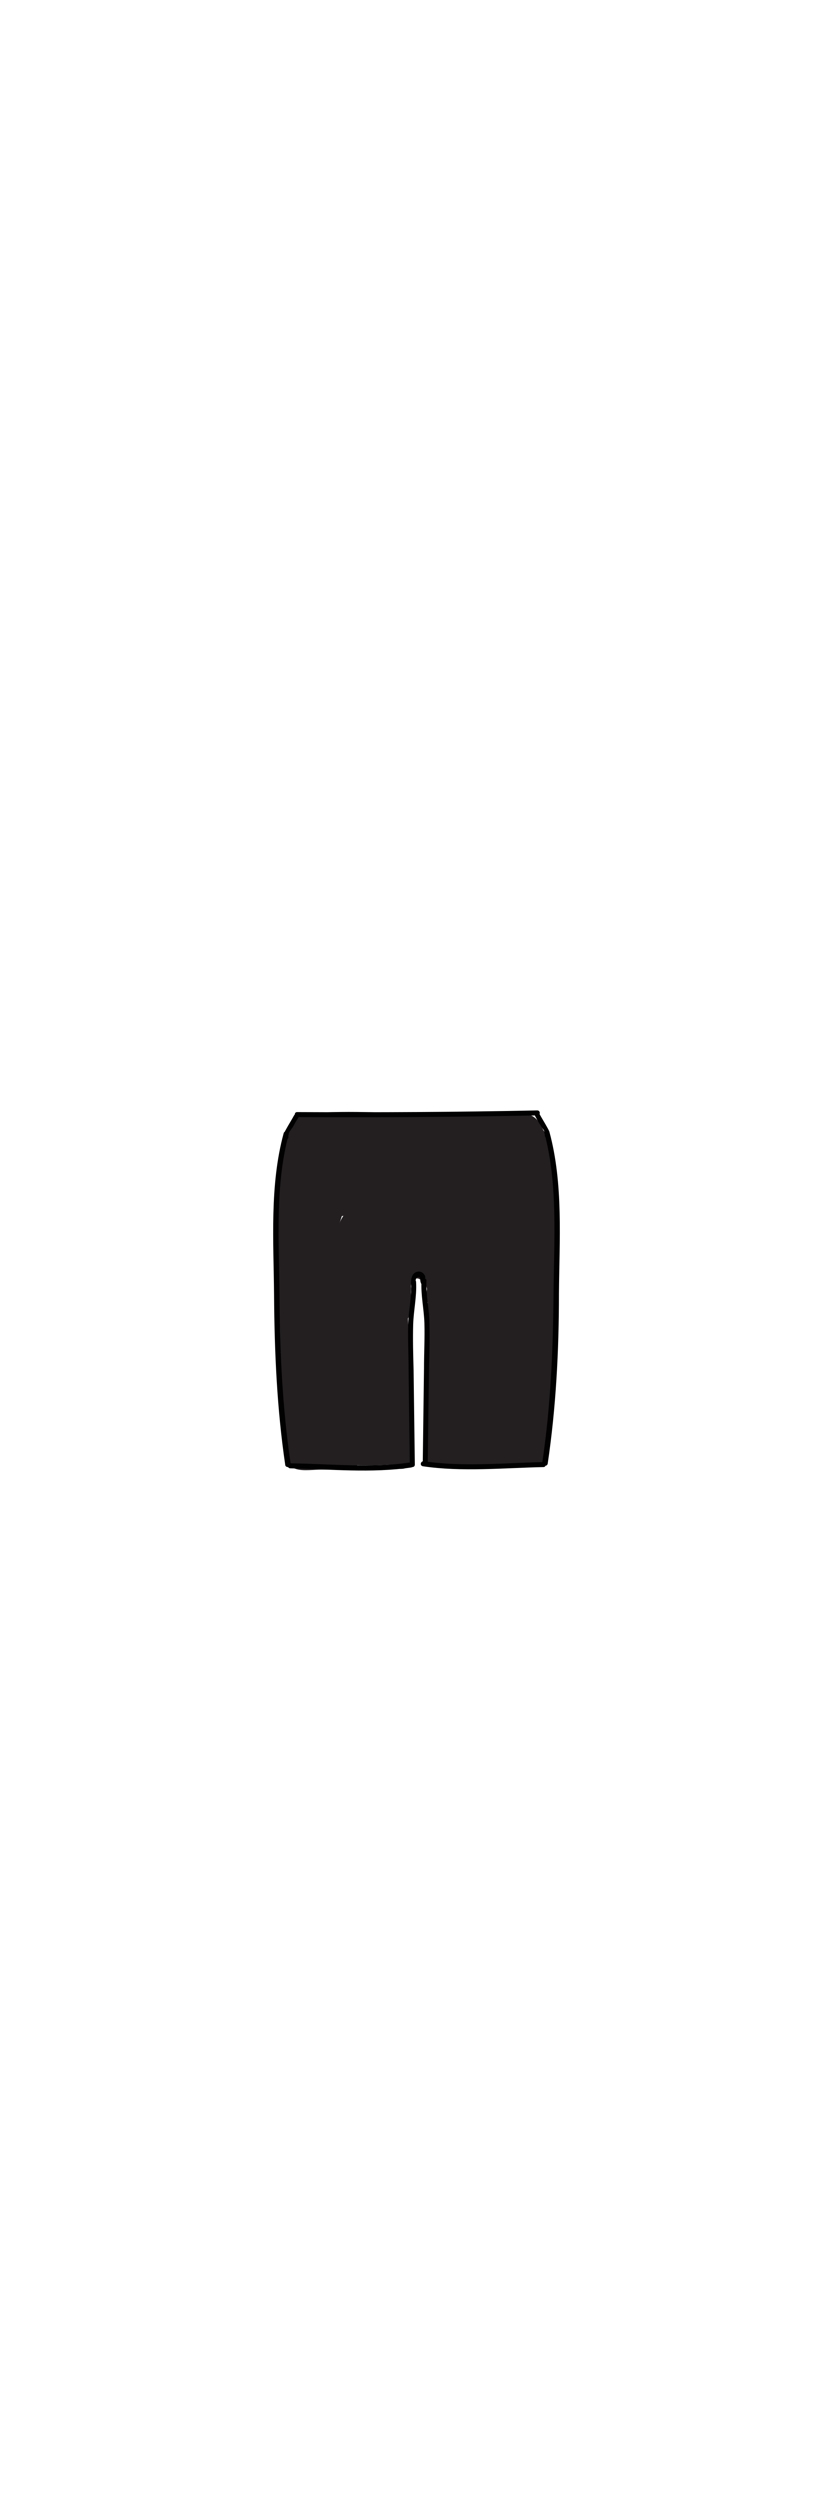 <?xml version="1.0" encoding="utf-8"?>
<!-- Generator: Adobe Illustrator 21.0.2, SVG Export Plug-In . SVG Version: 6.00 Build 0)  -->
<svg version="1.1" id="Layer_1" xmlns="http://www.w3.org/2000/svg" xmlns:xlink="http://www.w3.org/1999/xlink" x="0px" y="0px"
	 viewBox="0 0 200 600" style="enable-background:new 0 0 200 600;" xml:space="preserve">
<style type="text/css">
	.st0{fill:#231F20;}
	.st1{fill:#010101;}
</style>
<g>
	<g>
		<g>
			<g>
				<g>
					<path class="st0" d="M85.5,293.1c-0.5,0.1-0.9,0.2-1.4,0.4c0.9,0.4,1.8,0.7,2.7,1.1c-0.7-0.9-0.5-1,0.6-0.3
						c0,0.9,0,1.9-0.2,2.8c-0.2,1.9-0.5,4.1-1.5,5.8c0.7-0.4,1.4-0.8,2.1-1.2c-0.3,0,0.8-6.6,2.6-7c2.6-0.5-0.3,5.3,0.9,5.2
						c0.8,0.1,1.1-0.5,0.9-1.5c1.4-2.3,1.6-2.8,0.7-1.6c0,1.4-0.1,2.7-0.4,4c1.3-0.1,2.2-0.9,2.7-2.3c-0.8-0.2-1.6-0.4-2.3-0.6
						c0.8,2.2,0.4,4-1.4,5.5c1.3,0.4,2.7,0.7,4,1.1c0.2-1.2,0.4-2.3,0.5-3.5c-0.8,0.2-1.6,0.4-2.3,0.6c-0.2,0.5-0.4,1-0.6,1.4
						c1.6,0.2,3.1,0.4,4.7,0.6c0.1-0.1,0.1-0.2,0.2-0.2c-1.2-0.5-2.4-1-3.5-1.4c0.1,0.3,0.1,0.7,0.2,1c1.1,0,2.3,0,3.4,0
						c-0.1-0.1-0.1-0.1-0.2-0.2c0,1.1,0,2.3,0,3.4c0,0,0.1-0.1,0.1-0.1c-1.4-0.6-2.7-1.1-4.1-1.7c-0.4,5.9-0.9,11.8-1.3,17.6
						c1.6,0,3.2,0,4.8,0c0-3.3,1.6-9.9-1.4-12.3c-1.3-1.1-3.6-0.9-4,1.1c-1.2,5.4-2.5,14.7-6.6,18.8c1.3,0.4,2.7,0.7,4,1.1
						c-2.7-7-1.7-15.7-0.4-23c-1.6-0.2-3.1-0.4-4.7-0.6c0.7,5.9,0.7,11.7,0,17.6c1.6-0.2,3.1-0.4,4.7-0.6c-0.7-3.1-1.1-6.2-1-9.4
						c0.1-1.9,0.2-8.2,2.2-9.4c-1.1-0.3-2.2-0.6-3.3-0.9c2.2,3.7,1.8,9,1.9,13.2c0.1,4-0.1,8-0.2,12c1.6,0,3.2,0,4.8,0
						c-0.7-6-0.6-12,0.2-17.9c-1.5,0.2-2.9,0.4-4.4,0.6c1.7,2.3,1.4,6.5,1.6,9.2c0.2,2.8,0.5,5.6,0.7,8.4c1.6,0,3.2,0,4.8,0
						c-0.6-5-1.1-10-0.3-15c-1.5,0-3.1,0-4.6,0c0.7,3.9,1.1,7.8,1.3,11.7c1.6,0,3.2,0,4.8,0c-0.1-2.3-0.3-4.7-0.4-7
						c-1.6,0.2-3.1,0.4-4.7,0.6c0.6,1.9,1,3.6,1.2,5.6c0.3,3,5.1,3.1,4.8,0c-0.1-1.1-0.2-2.1-0.3-3.2c-0.3-3-5-3.1-4.8,0
						c0.1,1.3,0.2,2.6,0.3,3.9c0.2,3.1,5,3.1,4.8,0c-0.2-5-0.5-10.1-0.7-15.1c-1.6,0.2-3.1,0.4-4.7,0.6c0.4,1,0.5,2.1,0.5,3.2
						c0.1,3.1,4.7,3.1,4.8,0c0-1.1,0.1-2.2,0.1-3.4c-1.6,0.2-3.1,0.4-4.7,0.6c0.1,0.5,0.2,1.1,0.3,1.6c1.5-0.4,3.1-0.9,4.6-1.3
						c-0.6-1.7-1.3-2.8-2.7-3.9c-1.4-1.1-3.5-0.8-4,1.1c-0.4,1.5-0.9,2.9-1.5,4.3c1.5,0.2,2.9,0.4,4.4,0.6
						c-0.9-3.8-1.2-7.4-0.7-11.3c-1.6-0.2-3.1-0.4-4.7-0.6c0.3,4.1,0.1,8-0.7,12.1c1.6,0.2,3.1,0.4,4.7,0.6c0.1-4,0.3-7.9,0.9-11.9
						c-1.6-0.2-3.1-0.4-4.7-0.6c-0.3,4.8-0.9,9.6-1.9,14.3c-0.8,3.7-1.4,9.3-3.8,12.3c1.3,0.2,2.5,0.3,3.8,0.5
						c-3.3-5.8-2.6-14.2-2.7-20.6c-0.1-2.6-4.2-3.4-4.7-0.6c-1,5.5-2.1,11-3.3,16.5c1.2-0.5,2.4-1,3.5-1.4c-1.3-1-1-7.1-1.1-8.7
						c-0.2-2.6-0.2-5.1-0.2-7.7c0-2.6-4.3-3.4-4.7-0.6c-0.8,5.1-1.7,10.2-3,15.2c1.5,0,3.1,0,4.6,0c-1.2-3.9-1.5-7.7-0.8-11.8
						c-1.6-0.2-3.1-0.4-4.7-0.6c-0.3,5.2-1,10.3-2.1,15.4c1.5,0,3.1,0,4.6,0c-0.5-3.5-0.6-6.8-0.4-10.3c-1.6,0-3.2,0-4.8,0
						c0.2,2.7,0.2,5.4-0.1,8.1c1.6-0.2,3.1-0.4,4.7-0.6c-0.5-2.1-0.6-3.8-0.5-5.9c-1.6,0-3.2,0-4.8,0c0,2.4,0,4.9,0.1,7.3
						c0,3.2,4.4,3,4.8,0c0.1-1.1,0.3-2.1,0.4-3.2c-1.6,0.2-3.1,0.4-4.7,0.6c1.2,4.5,2.3,9,3.5,13.5c0.8,3,5.4,1.7,4.6-1.3
						c-1.2-4.5-2.3-9-3.5-13.5c-0.7-2.8-4.4-1.9-4.7,0.6c-0.1,1.1-0.3,2.1-0.4,3.2c1.6,0,3.2,0,4.8,0c0-2.4,0-4.9-0.1-7.3
						c0-3.1-4.7-3.1-4.8,0c-0.1,2.5,0.2,4.8,0.7,7.2c0.6,2.8,4.5,1.9,4.7-0.6c0.3-2.7,0.3-5.3,0.1-8.1c-0.2-3.1-4.6-3.1-4.8,0
						c-0.2,3.9,0,7.7,0.6,11.6c0.4,2.4,4.2,2.2,4.6,0c1.2-5.5,1.9-11.1,2.3-16.7c0.2-2.7-4.3-3.3-4.7-0.6c-0.8,4.9-0.7,9.5,0.8,14.3
						c0.7,2.2,4,2.3,4.6,0c1.3-5,2.2-10.1,3-15.2c-1.6-0.2-3.1-0.4-4.7-0.6c0.1,4.8,0.2,9.7,0.8,14.5c0.3,2.7,0.7,4.4,2.9,6.1
						c1.2,0.9,3.2-0.1,3.5-1.4c1.3-5.5,2.4-11,3.3-16.5c-1.6-0.2-3.1-0.4-4.7-0.6c0.2,7.4-0.4,16.4,3.4,23.1
						c0.7,1.2,2.8,1.7,3.8,0.5c3-3.6,3.8-9,4.8-13.5c1.2-5.5,1.9-11,2.3-16.5c0.2-2.7-4.3-3.3-4.7-0.6c-0.6,4.4-1,8.7-1.1,13.2
						c0,2.6,4.2,3.3,4.7,0.6c0.9-4.5,1.2-8.8,0.8-13.3c-0.2-2.5-4.3-3.5-4.7-0.6c-0.6,4.7-0.5,9.2,0.7,13.8c0.5,1.9,3.5,2.5,4.4,0.6
						c0.8-1.8,1.5-3.6,2-5.5c-1.3,0.4-2.7,0.7-4,1.1c0.5,0.6,1,1.2,1.5,1.8c1.1,2.9,5.2,1.8,4.6-1.3c-0.1-0.5-0.2-1.1-0.3-1.6
						c-0.5-2.7-4.6-2-4.7,0.6c0,1.1-0.1,2.2-0.1,3.4c1.6,0,3.2,0,4.8,0c-0.1-1.6-0.3-3-0.7-4.5c-0.7-2.6-4.8-2.1-4.7,0.6
						c0.2,5,0.5,10.1,0.7,15.1c1.6,0,3.2,0,4.8,0c-0.1-1.3-0.2-2.6-0.3-3.9c-1.6,0-3.2,0-4.8,0c0.1,1.1,0.2,2.1,0.3,3.2
						c1.6,0,3.2,0,4.8,0c-0.2-2.4-0.6-4.6-1.3-6.9c-0.8-2.5-4.9-2.2-4.7,0.6c0.1,2.3,0.3,4.7,0.4,7c0.2,3.1,4.9,3.1,4.8,0
						c-0.2-4.4-0.7-8.7-1.5-13c-0.4-2.3-4.2-2.3-4.6,0c-0.9,5.5-0.5,10.8,0.1,16.3c0.3,3,5,3.1,4.8,0c-0.3-4.1-0.6-8.1-1-12.2
						c-0.2-2.8-0.2-5.5-1.9-7.8c-1-1.5-4.1-1.7-4.4,0.6c-0.9,6.4-1.1,12.8-0.4,19.2c0.3,3,4.7,3.2,4.8,0c0.2-8.5,2.1-19.9-2.4-27.6
						c-0.7-1.1-2.2-1.5-3.3-0.9c-3.2,1.8-3.7,6.5-4.2,9.8c-0.7,4.9-0.3,9.6,0.8,14.4c0.7,2.8,4.4,1.9,4.7-0.6
						c0.7-5.9,0.7-11.7,0-17.6c-0.3-2.4-4.2-3.6-4.7-0.6c-1.4,8.1-2.7,17.6,0.4,25.5c0.6,1.6,2.6,2.4,4,1.1
						c4.8-4.8,6.4-14.5,7.8-20.9c-1.3,0.4-2.7,0.7-4,1.1c0.8,0.6,0,7.7-0.1,8.9c0,3.1,4.6,3,4.8,0c0.4-5.9,0.9-11.8,1.3-17.6
						c0.2-2.1-2.7-3.2-4.1-1.7c0,0-0.1,0.1-0.1,0.1c-1,1-0.8,2.4,0,3.4c0.1,0.1,0.1,0.1,0.2,0.2c0.8,1,2.6,0.8,3.4,0
						c1.6-1.6,1.3-3.6,1-5.7c-0.2-1.5-2.3-2.2-3.5-1.4c-1.8,1.1-2.4,2.3-2.5,4.4c-0.2,2.9,3.8,2.9,4.7,0.6c1.1-2.6,0.6-7.8-3.4-7.4
						c-3.9,0.4-4,6.1-3.5,8.9c0.4,1.8,2.8,2.3,4,1.1c2.7-2.7,4.8-7.8,2.3-11.3c-2.3-3.4-6.1-1-7.5,1.9c-1.2,2.6-1.7,7.8,1.6,9.3
						c4.1,1.9,5.8-3.5,6.2-6.4c0.4-2.9,0.8-8.8-3.2-9.5c-4-0.7-6.4,5-7.1,8c-0.6,2.9-0.3,7,3.4,7.3c4.5,0.4,5.7-6.5,5.6-9.8
						c-0.1-3.3-1.8-7.4-5.6-6.8c-3.9,0.5-6.8,5.4-7.4,8.9c-0.5,2.7-0.1,7.3,3.2,8.2c4.6,1.4,5.4-6.2,5.7-9c0.3-3.2,0.4-7.8-3.2-9.3
						c-4-1.6-7.3,3-8,6.4c-2.3,10.2,12.7,8.1,10-0.8c-1.1-3.5-5.8-5-8.2-1.9c-2.3,2.9-0.1,7.1,3.6,6.6c3.5-0.5,4.4-5.1,1.4-6.9
						c-4-2.4-6.3,2.4-4.9,5.5c0.4,1,1.8,1.4,2.7,1.1c0.5-0.1,0.9-0.2,1.4-0.4C89.8,296.9,88.5,292.3,85.5,293.1L85.5,293.1z"/>
				</g>
			</g>
			<g>
				<g>
					<path class="st0" d="M75.7,334.2c-0.4-1.8-0.8-3.6-1.3-5.4c-0.5-2.3-4.1-2.3-4.6,0c-0.3,1.3-0.6,2.7-0.9,4c1.5,0,3.1,0,4.6,0
						c-0.5-1.7-0.8-3.2-0.9-5c-0.1-2.5-4.3-3.5-4.7-0.6c-0.1,0.8-0.3,1.7-0.4,2.5c1.5,0,3.1,0,4.6,0c-0.3-1.2-0.5-2.4-0.3-3.7
						c-1.6,0-3.2,0-4.8,0c0,0.4,0,0.8,0,1.2c1.6,0,3.2,0,4.8,0c0-0.5-0.1-0.9-0.1-1.4c-0.4,0.7-0.8,1.4-1.2,2.1
						c0.9-0.5,1.3-1,1.9-1.9c-1.4,0-2.8,0-4.1,0c1,2.4,2,4.7,3,7.1c1,2.4,4.3,0.9,4.5-1.2c0.2-2.4,0.6-4.7,1.2-7c-1.5,0-3.1,0-4.6,0
						c1.1,4.3,1.5,8.6,1.8,13c1.6,0,3.2,0,4.8,0c-0.4-4-0.5-7.9-0.3-11.9c-1.6,0.2-3.1,0.4-4.7,0.6c0.5,3.5,0.9,7,1.4,10.5
						c1.5-0.4,3.1-0.9,4.6-1.3c-1.1-3.8-1.4-7.5-0.8-11.5c-1.3,0.4-2.7,0.7-4,1.1c1.8,2.2,1.9,8.4,2.2,11.2c1.5-0.4,3.1-0.9,4.6-1.3
						c-0.5-2.7-0.6-5.1-0.2-7.8c-1.5,0-3.1,0-4.6,0c1.2,3.2,2.1,6.5,2.7,9.8c0.5,2.6,5,2.1,4.7-0.6c-0.2-2.3-1.4-6.8-0.2-8.8
						c-1.5-0.2-2.9-0.4-4.4-0.6c1.1,3.4,2.1,6.9,2.9,10.4c0.6,2.6,5,2.1,4.7-0.6c-0.4-3.2-0.7-6.2,0-9.4c-1.5,0-3.1,0-4.6,0
						c1.1,3.8,1.8,7.7,2.2,11.6c0.3,3,5,3.1,4.8,0c-0.2-3.1-0.3-6,0.5-9c-1.5,0-3.1,0-4.6,0c1.3,3.7,2.3,7.4,2.9,11.2
						c0.4,2.7,4.8,2,4.7-0.6c-0.1-3.4-0.2-6.5,0.5-9.8c-1.5,0-3.1,0-4.6,0c0.8,2.4,1.1,4.7,1.1,7.3c-0.1,3.1,4.7,3.1,4.8,0
						c0.1-3-0.3-5.7-1.3-8.6c-0.7-2.1-4.1-2.4-4.6,0c-0.8,3.7-0.9,7.3-0.7,11.1c1.6-0.2,3.1-0.4,4.7-0.6c-0.6-3.9-1.6-7.5-2.9-11.2
						c-0.8-2.1-4-2.4-4.6,0c-0.9,3.4-0.9,6.7-0.7,10.3c1.6,0,3.2,0,4.8,0c-0.4-4.4-1.2-8.7-2.4-12.9c-0.6-2.2-4.1-2.4-4.6,0
						c-0.8,3.6-0.6,7-0.2,10.7c1.6-0.2,3.1-0.4,4.7-0.6c-0.8-3.5-1.7-7-2.9-10.4c-0.6-1.9-3.3-2.4-4.4-0.6
						c-1.9,3.2-0.9,7.7-0.5,11.2c1.6-0.2,3.1-0.4,4.7-0.6c-0.7-3.4-1.6-6.6-2.7-9.8c-0.7-2-4.3-2.6-4.6,0c-0.5,3.5-0.5,6.9,0.2,10.4
						c0.6,3.1,5,1.7,4.6-1.3c-0.6-4.3-0.6-9.8-3.5-13.3c-1.1-1.3-3.8-0.7-4,1.1c-0.7,4.8-0.5,9.3,0.8,14c0.9,3.1,5,1.7,4.6-1.3
						c-0.5-3.5-0.9-7-1.4-10.5c-0.4-2.8-4.6-1.9-4.7,0.6c-0.2,4-0.1,7.9,0.3,11.9c0.3,3,5,3.1,4.8,0c-0.3-4.8-0.7-9.6-1.9-14.3
						c-0.6-2.3-4-2.3-4.6,0c-0.7,2.7-1.1,5.5-1.4,8.3c1.5-0.4,3-0.8,4.5-1.2c-1-2.4-2-4.7-3-7.1c-0.7-1.7-3.3-1.4-4.1,0
						c0,0.1-0.1,0.1-0.1,0.2c-0.7,0.4-1.3,1.2-1.2,2.1c0,0.5,0.1,0.9,0.1,1.4c0.3,3,4.8,3.1,4.8,0c0-0.4,0-0.8,0-1.2
						c0-3.1-4.7-3.1-4.8,0c0,1.7,0.1,3.3,0.5,5c0.5,2.2,4.3,2.4,4.6,0c0.1-0.8,0.3-1.7,0.4-2.5c-1.6-0.2-3.1-0.4-4.7-0.6
						c0.1,2.2,0.5,4.2,1.1,6.3c0.7,2.2,4.1,2.4,4.6,0c0.3-1.3,0.6-2.7,0.9-4c-1.5,0-3.1,0-4.6,0c0.4,1.8,0.8,3.6,1.3,5.4
						C71.7,338.5,76.4,337.2,75.7,334.2L75.7,334.2z"/>
				</g>
			</g>
			<g>
				<g>
					<path class="st0" d="M87,344.1c-0.3,0.1-0.6,0.1-0.8,0.2c0.8,0.2,1.6,0.4,2.3,0.6c-0.2-0.2-0.4-0.4-0.7-0.6
						c-0.8,1.3-1.6,2.7-2.3,4c1.3-1.6,1.3-2.2,0.1-1.8c-0.6,0.1-1.3,0.3-1.9,0.4c-2.8,0.6-2,4.6,0.6,4.7c4.1,0.2,8.2,0.1,12.3-0.3
						c1.2-0.1,2.6-1,2.4-2.4c-0.8-7.3-0.7-14.8-1-22.2c-1.6,0.2-3.1,0.4-4.7,0.6c0.4,2.5,0.4,4.9,0.3,7.5c-0.2,3.1,4.6,3.1,4.8,0
						c0.2-3,0-5.8-0.4-8.7c-0.4-2.7-4.8-2-4.7,0.6c0.3,7.4,0.2,14.9,1,22.2c0.8-0.8,1.6-1.6,2.4-2.4c-4.1,0.4-8.2,0.5-12.3,0.3
						c0.2,1.6,0.4,3.1,0.6,4.7c2.2-0.5,5-0.7,5.4-3.5c0.3-2.3-1.6-3.7-3.6-4.4c-2.2-0.7-4.2,2.4-2.3,4c1.3,1.2,2.1,1.4,3.8,1
						C91.2,348,90,343.3,87,344.1L87,344.1z"/>
				</g>
			</g>
			<g>
				<g>
					<path class="st0" d="M90.5,343.2c-0.8,0.3-1,0.5-0.4,0.5c0.8,0.2,1.6,0.4,2.3,0.6c0.1-0.2,0.2-0.4,0.3-0.6
						c-0.7-0.4-1.4-0.8-2.1-1.2c-4.2,1.5-7.3,0.3-9.4-3.7c-0.7,0.4-1.4,0.8-2.1,1.2c-0.1-0.1-0.2-0.1-0.3-0.2
						c-0.4,0.7-0.8,1.4-1.2,2.1c-0.8-0.8-1.6-1.6-2.4-2.4c-1.5,0.2-2.9,0.4-4.4,0.6c0-0.1,0-0.1,0-0.2c1.3-0.4,2.7-0.7,4-1.1
						c-0.4-0.6-0.9-1.1-1.3-1.7c-1.1-1.8-3.8-1.4-4.4,0.6c-0.2,0.5-0.3,1.1-0.5,1.6c1.5-0.2,2.9-0.4,4.4-0.6c-1.5-2.7-2-5.3-1.4-8.4
						c0.5-3-4.1-4.3-4.6-1.3c-0.8,4.4-0.2,8.2,1.9,12.1c1,1.9,3.8,1.3,4.4-0.6c0.2-0.5,0.3-1.1,0.5-1.6c-1.5,0.2-2.9,0.4-4.4,0.6
						c0.7,1.2,1.1,1.7,2,2.7c1.3,1.3,3.5,0.6,4-1.1c0.4-1.5,0.3-2.2-0.5-3.5c-1.2-1.9-3.7-1.3-4.4,0.6c-1.6,4,1.6,9.3,6.3,7.1
						c2.9-1.4,3.5-5.9,0.5-7.6c-3.4-1.9-6,2.1-5,5.2c1.2,3.8,6.3,5,8.9,1.9c2.5-2.9,0.8-7.6-3.1-7.9c-3.8-0.3-5.6,3.9-3.1,6.7
						c6.9,7.5,13.2-8.5,4-8.4c-0.8,0-1.8,0.4-2.1,1.2c-1.9,4.6,1.5,12.4,7.4,10.5c4.3-1.4,4.7-8.2,0.2-9.7c-2.1-0.7-4.1,0.2-5.1,2.2
						c-1.3,2.7,0.4,5.5,2.6,7.1c3.4,2.5,12.6,2.5,11.1-3.9c-1.2-5-8.3-3.4-7.4,1.6c0.7,4.4,7.5,7.4,9.8,2.5c1.9-4-2.5-11-6.7-6.7
						c-2.8,2.8-1.3,10.7,3.6,7.9c4.8-2.8,0.6-13.6-5.1-10.6c-2.3,1.2-3.1,4.5-2.3,6.9c0.9,3.1,3.7,4,6.6,3.6
						C94.8,347.4,93.5,342.7,90.5,343.2L90.5,343.2z"/>
				</g>
			</g>
			<g>
				<g>
					<path class="st0" d="M73.1,343.5c-0.1,0-0.1,0-0.2,0c0.2,1.6,0.4,3.1,0.6,4.7c0.1,0,0.2,0,0.3-0.1c-0.6-0.1-1.2-0.2-1.8-0.2
						c0.1,0.1,0.2,0.1,0.3,0.2c-0.4-0.5-0.7-1-1.1-1.4c0,0.1,0.1,0.2,0.1,0.3c0.8-1,1.5-2,2.3-3c-0.4,0-0.9,0-1.3,0.1
						c-1.1,0.1-2,0.7-2.3,1.8c-0.7,2.3-2.2,5.7,1.2,6.7c1.8,0.5,4.2,0.1,6,0.1c2.2,0,4.3,0,6.5,0.1c2.8,0,3.2-3.9,0.6-4.7
						c-2.8-0.9-5.6-1.6-8.4-2.1c0,1.5,0,3.1,0,4.6c2.6-0.8,5.1-1.1,7.8-1.1c-0.2-1.6-0.4-3.1-0.6-4.7c-2,0.4-4,0.3-6-0.1
						c-0.4,1.5-0.9,3.1-1.3,4.6c0.6,0,1.1,0.3,1.6,0.7c0-1.4,0-2.8,0-4.1c-1.1,0.7-3.7,0.7-4.5-0.4c-0.4-0.5-0.1-2.5-0.1-3.1
						c0-1-0.1-2.1-0.1-3.1c-0.1-3.1-4.9-3.1-4.8,0c0.1,3.3-0.7,8.4,2.5,10.5c2.6,1.7,6.9,2,9.5,0.3c1.6-1,1.5-3.1,0-4.1
						c-0.9-0.6-1.7-1-2.7-1.2c-3-0.6-4.3,4-1.3,4.6c2.9,0.6,5.7,0.7,8.6,0.1c2.7-0.5,2-4.7-0.6-4.7c-3.1,0-6.1,0.4-9.1,1.2
						c-2.1,0.6-2.4,4.2,0,4.6c2.9,0.5,5.7,1.2,8.4,2.1c0.2-1.6,0.4-3.1,0.6-4.7c-2,0-4,0-5.9-0.1c-1.8,0-3.8,0.3-5.6,0
						c0.5,0.4,1,0.7,1.4,1.1c-0.1-0.1-0.1-0.2-0.2-0.4c0.1,0.6,0.2,1.2,0.2,1.8c0.2-1.1,0.6-2.2,1-3.3c-0.8,0.6-1.5,1.2-2.3,1.8
						c0.4,0,0.9,0,1.3-0.1c1.5-0.1,2.9-1.5,2.3-3c-0.6-1.7-1.9-2.5-3.7-2.1c-2.7,0.5-2.1,4.8,0.6,4.7c1,0,1.7-0.2,2.6-0.6
						C78.3,346.4,75.9,342.3,73.1,343.5L73.1,343.5z"/>
				</g>
			</g>
			<g>
				<g>
					<path class="st0" d="M78.3,307.2c-0.3,1.8-0.8,3.4-1.7,5c1.5,0.2,2.9,0.4,4.4,0.6c-1-5.1-0.5-9.9,1.3-14.7
						c-1.5,0.2-2.9,0.4-4.4,0.6c2,3.4,0,10.6-0.7,14c1.6,0.2,3.1,0.4,4.7,0.6c-0.5-5.1,0.4-9.7,2.9-14.2c-1.5-0.4-3-0.8-4.5-1.2
						c0.5,4.6,0.2,8.8-1,13.2c1.6,0.2,3.1,0.4,4.7,0.6c0.3-3.9,1.4-7.3,3.2-10.7c-1.5-0.4-3-0.8-4.5-1.2c0.1,3.7-0.2,7.1-1.1,10.7
						c1.5-0.2,2.9-0.4,4.4-0.6c-1.5-3.3-2.7-6.6-3.8-10c-0.5-1.6-2.8-2.5-4-1.1c-3.9,4.4-4.2,10.9-6.6,16.1c1.3-0.2,2.5-0.3,3.8-0.5
						c-1.6-1.6-0.8-8.4-0.8-10.5c-1.6,0-3.2,0-4.8,0c0,3.5-0.4,6.8-1.3,10.2c1.5,0,3.1,0,4.6,0c-0.9-2.4-1.2-4.5-0.9-7
						c-1.6,0-3.2,0-4.8,0c-0.1,3-0.1,6.1-0.2,9.1c1.6-0.2,3.1-0.4,4.7-0.6c-0.3-1.5-0.4-3-0.1-4.6c-1.6,0-3.2,0-4.8,0
						c0.1,1.3-0.1,2.6-0.7,3.8c1.6,0.2,3.1,0.4,4.7,0.6c0.1-12.8-0.4-25.9,2.3-38.5c0.6-3.1-3.5-4.1-4.6-1.3c-1,2.5-1.7,5.1-2.2,7.7
						c1.5,0.4,3.1,0.9,4.6,1.3c0.4-3.3,0.3-10.8,3.7-12.5c2.3-1.2,7.5-0.1,9.9-0.1c7.4,0.1,14.9,0.3,22.3,0.4c3.1,0.1,3.1-4.7,0-4.8
						c-10.2-0.2-20.8-1.2-31-0.5c-8.8,0.7-8.6,9-9.6,16.2c-0.4,3,4.1,4.4,4.6,1.3c0.5-2.7,1.2-5.2,2.2-7.7c-1.5-0.4-3.1-0.9-4.6-1.3
						c-2.8,13.1-2.3,26.5-2.5,39.8c0,2.9,3.8,3.1,4.7,0.6c0.7-1.7,0.9-3.2,0.9-5c0-3.1-4.5-3-4.8,0c-0.2,2.1-0.1,3.8,0.3,5.8
						c0.5,2.7,4.7,2,4.7-0.6c0.1-3,0.1-6.1,0.2-9.1c0.1-3.1-4.5-3-4.8,0c-0.3,2.9,0.1,5.5,1.1,8.3c0.8,2.1,4,2.4,4.6,0
						c1-3.8,1.5-7.5,1.5-11.4c0-3.1-4.8-3.1-4.8,0c0,4.1-1,10.8,2.2,13.9c1,1,3.1,1,3.8-0.5c1-2.1,1.9-4.2,2.6-6.5
						c0.9-2.9,1.2-6.3,3.3-8.7c-1.3-0.4-2.7-0.7-4-1.1c1.2,3.8,2.6,7.5,4.3,11.2c0.9,1.9,3.9,1.3,4.4-0.6c1-4,1.4-7.9,1.3-12
						c-0.1-2.3-3.3-3.4-4.5-1.2c-2.2,4.2-3.5,8.4-3.9,13.1c-0.2,2.7,4,3.2,4.7,0.6c1.3-4.8,1.7-9.6,1.2-14.5
						c-0.2-2.2-3.2-3.5-4.5-1.2c-2.9,5.2-4.1,10.7-3.5,16.6c0.2,2.5,4.1,3.5,4.7,0.6c1.1-5.2,3-12.9,0.2-17.7
						c-1.1-1.9-3.7-1.3-4.4,0.6c-2.1,5.7-2.5,11.3-1.3,17.3c0.4,2.1,3.4,2.3,4.4,0.6c1.1-2,1.8-3.9,2.2-6.1
						C83.4,305.4,78.8,304.1,78.3,307.2L78.3,307.2z"/>
				</g>
			</g>
			<g>
				<g>
					<path class="st0" d="M78.1,309.2c0.8-6.4,2.3-12.5,4.4-18.6c-1.5-0.4-3.1-0.9-4.6-1.3c-0.6,3.9-1.1,10.6-4.2,13.5
						c1.4,0.6,2.7,1.1,4.1,1.7c0.1-6,1.2-11.7,3.5-17.2c-1.5-0.4-3-0.8-4.5-1.2c-0.6,5.3-1.9,10.3-3.8,15.3c1.6,0.2,3.1,0.4,4.7,0.6
						c-0.6-5.1,0.1-9.8,2-14.5c-1.6-0.2-3.1-0.4-4.7-0.6c0.2,6.2-0.8,12.1-3.1,17.9c1.6,0.2,3.1,0.4,4.7,0.6
						c-0.6-5.5-0.2-10.8,1.4-16.1c-1.6-0.2-3.1-0.4-4.7-0.6c0.1,2.5,0.5,10-1.9,11.7c1.2,0.5,2.4,1,3.5,1.4
						c-1.1-3.9-1.4-7.6-0.9-11.6c-1.6,0.2-3.1,0.4-4.7,0.6c0.6,2.8,0.6,5.4,0.1,8.3c1.6,0.2,3.1,0.4,4.7,0.6c-0.3-4-0.3-8,0-12
						c-1.6,0.2-3.1,0.4-4.7,0.6c0.3,1.3,0.2,2.6-0.5,3.7c1.6,0.2,3.1,0.4,4.7,0.6c-0.1-3.2-0.2-6.4-0.3-9.6c-1.6,0-3.2,0-4.8,0
						c0.2,2,0.2,3.7,0,5.6c-0.3,3.1,4.5,3,4.8,0c0.4-3.7,1.4-7.2,2.7-10.6c-1.5,0-3.1,0-4.6,0c0.8,2.9,0.8,5.5,0.1,8.4
						c1.5,0,3.1,0,4.6,0c-0.5-1.4-2.6-8.1-0.2-9.1c-0.8,0-1.6,0-2.4,0c0.7,0.4,1,1.1,1,2.1c0.6,2.4,0.5,2.7-0.1,1.1
						c0-1.3,0.1-5.7,2.1-6.3c-0.8-0.2-1.6-0.4-2.3-0.6c0.4,0.4,3.5,6.7,2,7c0.8,0.2,1.6,0.4,2.3,0.6c-0.8-1.5-1-3.1-0.6-4.8
						c0.7-2.6,0.9-2.9,0.6-0.9c0.7,1.6,1.1,3.3,1.1,5c0,0.6,0,1.2,0,1.8c2,2.1,0.6-3.9,2.2-4.8c2.3-1.3,2,4.6,1.7,5.6
						c-0.1,1.1-0.6,2.1-1.4,2.9c-0.2-1.5-0.1-2.9,0.4-4.2c0.2-0.6,2.1-5,3.2-5c2.2-0.1,2.9,7.6,2,8.5c-3,3.1-4.2-4.1-0.9-6
						c3.7-2.1,3.9,1.1,3.8,4.1c0,1.4-0.2,2.8-0.6,4.2c-0.3,1.9-0.5,2.1-0.7,0.5c-0.9-2.2,0.7-5.3,1.8-7.2c0.7-1.2,1.5-2.2,2.4-3.2
						c0.6-0.9,0.8-0.7,0.7,0.7c1.6,4.2-0.9,8.9-1.6,12.9c-0.6,0.7-0.6,1.4-0.1,2.1c-0.7-1.5-1-3-1.1-4.7c0-0.5,0.8-6.7,1.6-6.6
						c-0.7-0.4-1.4-0.8-2.1-1.2c0.5,1.6,0.4,3.2-0.5,4.7c1.4-1.1,1.8-2.8,1.4-5c3.5-1.8,3.7-2.7,0.5-2.8c-0.9-1.2-1.7-1.5-2.3-0.7
						c-0.4,0.7-0.8,1.4-1.2,2.1c3.4-2.2,11.7-2.5,15.2-0.6c0.2-1.5,0.4-2.9,0.6-4.4c-2,0.6-5.5-1.1-7.3-1.6
						c-2.6-0.7-5.3-1.5-7.9-2.2c-0.4,1.5-0.9,3.1-1.3,4.6c6.3,0.9,12.6,1.8,18.7,3.9c0.2-1.6,0.4-3.1,0.6-4.7
						c-5.2-0.4-10-1.7-14.6-4c-0.4,1.5-0.8,3-1.2,4.5c4.3-0.2,17.3-1,19.2,4.3c1-1,2-2,3-3c-3.9-0.9-7.1-2.5-10-5.3
						c-0.4,1.3-0.7,2.7-1.1,4c2-0.3,3.9,0.1,5.7,1.2c0.5,0.4,1,0.8,1.6,1.2c1,1.9,1.4,2.2,1.2,0.7c-0.7,0.4-1.4,0.8-2.1,1.2
						c0.9,0.1,0.6,7.8,0.5,8.6c-0.6,3,4.1,4.3,4.6,1.3c0.8-4.2,1-14.3-5.1-14.7c-0.8,0-1.7,0.5-2.1,1.2c-2.8,5.7,7.5,13.4,9.6,6.6
						c1-3.3-1.8-7.1-4.2-9.1c-3.2-2.6-6.9-3.3-10.9-2.8c-1.8,0.3-2.3,2.9-1.1,4c3.5,3.3,7.4,5.4,12.1,6.5c1.6,0.4,3.6-1.1,3-3
						c-3.1-8.5-16.5-8.1-23.8-7.8c-2.2,0.1-3.4,3.3-1.2,4.5c5.4,2.7,11,4.3,17,4.7c2.8,0.2,3.1-3.9,0.6-4.7
						c-6.1-2.1-12.3-3.1-18.7-3.9c-3-0.4-4.3,3.8-1.3,4.6c3.5,1,7,2,10.6,3c2.5,0.7,4.7,1.7,7.3,0.9c1.9-0.6,2.5-3.4,0.6-4.4
						c-5.1-2.7-15.2-2.6-20.1,0.6c-0.7,0.4-1.3,1.2-1.2,2.1c0.5,5.3,14.1,9.3,14.4,2.6c0.1-2.8-2.8-4.2-5.2-4.4
						c-4-0.3-7.8,2.3-8.8,6.2c-0.7,3,0.2,7.6,3.4,8.9c3.7,1.5,5.9-2.6,6.6-5.6c0.6-2.6,0.7-6.6-2.5-7.5c-3.9-1-5.8,4.9-6.4,7.7
						c-0.8,3.6-0.5,8.6,2,11.6c2,2.5,4.8,2.2,6.6-0.3c2.8-4,3.8-10.3,3.7-15.1c0-3-0.1-8.7-4-9.5c-3.2-0.6-5.8,3.1-7.4,5.4
						c-2.6,3.8-4.7,9.3-3,13.8c1,2.7,4.3,5.5,7.2,3.4c3.2-2.3,3.5-9,3.4-12.6c-0.1-3.3-0.5-7.6-4.2-8.7c-4.2-1.3-8.9,3-10.6,6.4
						c-2.5,5.3,2.6,16.3,9.3,11.4c5-3.6,3.5-20.2-4.2-19.4c-6.8,0.6-11.5,14.2-6.8,19.1c2.4,2.5,5.5,1,7.1-1.4
						c2.6-3.8,3-9.5,1.4-13.7c-1.1-2.7-3.3-4.9-6.4-3.9c-4.1,1.4-5.6,7.7-5.5,11.5c0.1,2.5,1.1,6.8,4.4,6.6c4-0.2,4.2-6.3,4.2-9.2
						c-0.1-3.6-1.1-8.7-4.6-10.5c-3.8-1.9-5.8,2-6.5,5.1c-0.7,2.9-0.8,9.1,2.9,10c4.2,1.1,5-4.4,4.8-7.2c-0.3-3-1.8-8.9-5.7-8.5
						c-3.9,0.5-6,7.6-6.2,10.8c-0.3,3.5,1.5,8.8,6,7.9c3.9-0.8,5-5.6,4.4-8.9c-0.5-2.9-2.3-7.5-6-6.3c-5.1,1.7-3.3,11-2,14.5
						c0.8,2.1,4,2.4,4.6,0c1-3.8,0.9-7.2-0.1-11c-0.7-2.5-3.8-2.1-4.6,0c-1.6,3.9-2.5,7.8-2.9,11.9c1.6,0,3.2,0,4.8,0
						c0.2-2,0.2-3.7,0-5.6c-0.3-3-4.9-3.2-4.8,0c0.1,3.2,0.2,6.4,0.3,9.6c0.1,2.9,3.7,3.1,4.7,0.6c0.9-2.2,0.9-4,0.5-6.3
						c-0.5-2.8-4.5-1.9-4.7,0.6c-0.3,4-0.3,8,0,12c0.2,2.5,4.2,3.5,4.7,0.6c0.6-3.7,0.6-7.1-0.1-10.8c-0.6-2.9-4.4-1.8-4.7,0.6
						c-0.5,4.4-0.1,8.6,1.1,12.8c0.4,1.4,2.3,2.4,3.5,1.4c4.3-3.2,4.3-11,4.2-15.8c-0.1-2.7-3.9-3.3-4.7-0.6
						c-1.7,5.7-2.2,11.4-1.6,17.3c0.3,2.7,3.7,3.2,4.7,0.6c2.5-6.2,3.6-12.5,3.3-19.2c-0.1-2.8-3.7-3.1-4.7-0.6
						c-2.1,5.1-2.8,10.3-2.2,15.8c0.3,2.7,3.7,3.2,4.7,0.6c2.1-5.4,3.4-10.8,4-16.6c0.2-2.3-3.6-3.4-4.5-1.2
						c-2.7,6.3-4.1,12.7-4.2,19.6c0,2.1,2.6,3.1,4.1,1.7c3.9-3.7,4.7-10.5,5.4-15.6c0.4-3-3.6-4.3-4.6-1.3
						c-2.3,6.5-3.8,13.1-4.6,19.9C73,312.2,77.8,312.2,78.1,309.2L78.1,309.2z"/>
				</g>
			</g>
			<g>
				<g>
					<path class="st0" d="M105,300c-0.8-0.2-1.5-0.4-2.3-0.6c-3.1-0.8-4.1,3.5-1.3,4.6c0.9,0.3,1.7,0.7,2.6,1c0-1.5,0-3.1,0-4.6
						c-3.3,0.8-5.2-1.5-8.3,0.9c1.3,0.8,2.7,1.6,4,2.3c1.8-5.2,0.8-10.8,2.4-16.1c-1.5,0-3.1,0-4.6,0c0.9,3.7,0.6,7.1-0.9,10.6
						c1.5,0.2,2.9,0.4,4.4,0.6c-0.2-1.4,0.2-12.7,2.1-12.2c1.5,0.4-0.1,5.6-0.4,6.6c-0.3,0.8-0.6,1.5-0.9,2.3
						c-0.6,2.2-1.1,1.8-1.2-1c-0.7-2.3-1.9-5-0.7-7.5c2.7-5.5,5,0.2,5,2.9c0.4,1.9-0.2,3-1.9,3.1c-0.1-0.4-0.2-0.8-0.3-1.2
						c-1.1-1.6-0.7-8.3,0.2-9.9c-0.9,0.4-1.8,0.7-2.7,1.1c1.1,0.2,2.2,6.8,2.4,7.7c0.4,2.9,0.3,5.7-0.3,8.5c1.3-0.4,2.7-0.7,4-1.1
						c-4.5-4.9-5.7-11.9-3-18c-1.3,0.2-2.5,0.3-3.8,0.5c2.4,2.8,4.2,5.9,5.2,9.5c0.1,0.5,0.6,5.4,0.7,5.4c1.9,0.4,0.5-6,0.5-6.6
						c0.2-2.9,1.3-4.7,2.4-1.2c0.5,1.6,0.2,3.7,0.1,5.3c-0.2,4.1-0.6,8.1-1.1,12.2c1.5-0.4,3-0.8,4.5-1.2c-3.1-6.6-5-13.8-1.2-20.5
						c-1.4,0-2.8,0-4.1,0c0.7,1.4,4.7,12.1,2.2,13.3c0.8,0,1.6,0,2.4,0c-4.6-3.1-4.4-10.5-2.7-15c0.3-0.8,0-1.8-0.6-2.3
						c-0.2-0.4-0.5-0.8-0.7-1.1c-1,1-2,2-3,3c3.6,1.1,3.4,11.5,3.3,14.2c0,2-0.2,4-0.4,5.9c-0.1,1.1-0.2,2.2-0.4,3.4
						c0.7,1.3,0.6,1.3-0.2,0.1c-1.7-2.1-5.4,0.7-3.8,2.9c0.3,0.7,0.7,1.5,1,2.2c1.5-0.6,2.9-1.2,4.4-1.8c-0.2-0.9-0.5-1.7-0.7-2.6
						c-1.5,0.4-3,0.8-4.5,1.2c0.3,0.4,0.6,0.9,0.9,1.3c1.5,2.2,5.2,0.9,4.4-1.8c-0.1-0.8-0.2-1.7-0.3-2.5c-1.5,0.4-3,0.8-4.5,1.2
						c1.3,2.1,2,4.1,2.3,6.6c1.6-0.2,3.1-0.4,4.7-0.6c-0.4-2.5-0.3-4.4,0.2-6.8c-1.5,0-3.1,0-4.6,0c1.1,4.6,1.4,9.1,0.8,13.9
						c1.5,0,3.1,0,4.6,0c-0.6-2.6-0.8-5.1-0.5-7.8c0.3-2.7-4.3-3.3-4.7-0.6c-0.4,2.5-0.7,4.9-1.1,7.4c1.6,0.2,3.1,0.4,4.7,0.6
						c-0.3-2.6-0.4-5.1-0.1-7.7c0.3-2.7-4.2-3.3-4.7-0.6c-0.4,2.1-0.9,4.2-1.3,6.2c1.5,0,3.1,0,4.6,0c-0.4-1.9-0.4-3.3-0.1-5.2
						c-1.6,0-3.2,0-4.8,0c0,1.1-0.1,2.2-0.4,3.3c1.5,0,3.1,0,4.6,0c0.1-1.2,0.1-2.5,0.2-3.7c-1.6-0.2-3.1-0.4-4.7-0.6
						c0.1,0.6,0.2,1.2,0.2,1.7c1.6-0.2,3.1-0.4,4.7-0.6c-0.2-0.5-0.4-1.1-0.6-1.6c-0.9-2.3-5.1-2.3-4.7,0.6c0.1,0.5,0.1,0.9,0.2,1.4
						c1.6,0,3.2,0,4.8,0c-0.1-1-0.3-2-0.4-3.1c-0.4-3-4.5-3.1-4.8,0c-0.1,1.1,0.1,1.7,0.6,2.6c1,1.8,3.9,1.4,4.4-0.6
						c0.1-0.3,0.2-0.7,0.3-1c-1.5-0.4-3.1-0.9-4.6-1.3c-0.3,1.4-0.4,2.2-0.4,3.7c1.6,0,3.2,0,4.8,0c-0.1-0.6-0.1-1.1-0.2-1.7
						c-0.2-2.5-4.1-3.5-4.7-0.6c-0.1,0.6-0.2,1.1-0.3,1.7c-0.6,3,4,4.3,4.6,1.3c0.1-0.6,0.2-1.1,0.3-1.7c-1.6-0.2-3.1-0.4-4.7-0.6
						c0.1,0.6,0.1,1.1,0.2,1.7c0.3,3,4.7,3.1,4.8,0c0.1-0.8,0.2-1.6,0.2-2.4c0.6-3-3.9-4.3-4.6-1.3c-0.1,0.3-0.2,0.7-0.3,1
						c1.5-0.2,2.9-0.4,4.4-0.6c0-0.1,0-0.1,0-0.2c-1.6,0-3.2,0-4.8,0c0.1,1,0.3,2,0.4,3.1c0.4,3,5.2,3.1,4.8,0
						c-0.1-0.5-0.1-0.9-0.2-1.4c-1.6,0.2-3.1,0.4-4.7,0.6c0.2,0.5,0.4,1.1,0.6,1.6c0.9,2.3,5.1,2.3,4.7-0.6
						c-0.1-0.6-0.2-1.2-0.2-1.7c-0.3-2.4-4.1-3.6-4.7-0.6c-0.5,2.2-0.5,4.1-0.2,6.3c0.3,2.4,4.1,2.2,4.6,0c0.3-1.5,0.5-3,0.6-4.5
						c0.1-3.2-4.4-3-4.8,0c-0.3,2.3-0.2,4.3,0.3,6.5c0.5,2.3,4.2,2.3,4.6,0c0.4-2.1,0.9-4.2,1.3-6.2c-1.6-0.2-3.1-0.4-4.7-0.6
						c-0.3,2.6-0.3,5.1,0.1,7.7c0.3,2.4,4.3,3.6,4.7,0.6c0.4-2.5,0.7-4.9,1.1-7.4c-1.6-0.2-3.1-0.4-4.7-0.6c-0.3,3.1-0.1,6,0.7,9
						c0.5,2.2,4.3,2.4,4.6,0c0.8-5.6,0.6-10.9-0.8-16.4c-0.5-2.3-4.1-2.3-4.6,0c-0.7,3.2-0.7,6.1-0.2,9.4c0.4,2.6,5,2.1,4.7-0.6
						c-0.4-3.4-1.2-6.1-2.9-9.1c-1.3-2.1-4.3-1.1-4.5,1.2c-0.1,1.9-0.1,2,0.4,3.8c1.5-0.6,2.9-1.2,4.4-1.8c-0.3-0.4-0.6-0.9-0.9-1.3
						c-1.2-1.8-4.7-1.3-4.5,1.2c0.1,1.9,0.5,3.3,1.4,5c1.3,2.5,5,0.7,4.4-1.8c-0.4-1.8-0.4-1.9-1.5-3.4c-1.3,1-2.5,1.9-3.8,2.9
						c1.6,1.9,4.3,3.5,6.6,1.7c2.7-2,2.2-8.1,2.4-11.1c0.4-6.3,1-19.8-6.7-22.2c-1.7-0.5-3.5,1.2-3,3c0.5,1.6,0.8,2.1,2,3.3
						c-0.2-0.8-0.4-1.6-0.6-2.3c-1.5,4-1.8,8.4-0.4,12.5c0.8,2.5,3,7.6,5.9,8.1c8.6,1.5,2.9-16.9,1.4-20.1c-0.8-1.7-3.3-1.5-4.1,0
						c-4.8,8.3-2.7,17.2,1.2,25.4c1.1,2.4,4.2,0.9,4.5-1.2c0.7-5.9,4.3-20.9-2.2-25.1c-6.5-4.2-9.3,7.2-8.8,11.5
						c0.3,2.6,1.1,6.4,3.5,7.8c2,1.1,4,0.3,5-1.6c1.4-2.8,0.1-7.7-0.8-10.4c-1.3-3.8-3.3-7.1-6-10.1c-0.9-1.1-3.2-0.9-3.8,0.5
						c-3.6,8.2-2.3,17.2,3.8,23.8c1.2,1.3,3.7,0.7,4-1.1c0.9-4.6,1-9.3-0.2-13.9c-0.7-2.6-2-7.7-5.2-8.2c-1.1-0.2-2.2,0.1-2.7,1.1
						c-2.3,4.2-2.3,14.3,1.4,18c3.8,3.8,7.9,0.3,9-3.8c1.4-5.3-0.1-12.3-6-14c-6.1-1.8-8.4,5.2-8.5,10.1c-0.1,3.9,2.5,11.9,7.7,11.7
						c4.6-0.2,6.2-10.3,6-13.6c-0.3-3.6-3.6-10.2-7.9-6.8c-2,1.6-2.8,5-3.4,7.3c-1.1,3.9-1.3,7.7-0.7,11.7c0.3,2,3.6,2.4,4.4,0.6
						c2.1-4.7,2.6-9.3,1.4-14.3c-0.6-2.4-4-2.2-4.6,0c-1.6,5.3-0.7,10.9-2.4,16.1c-0.8,2.5,2.3,3.7,4,2.3c0.7-0.5,4.8,0.7,6.2,0.3
						c2.5-0.6,2.1-3.8,0-4.6c-0.9-0.3-1.7-0.7-2.6-1c-0.4,1.5-0.9,3.1-1.3,4.6c0.8,0.2,1.5,0.4,2.3,0.6
						C106.7,305.4,108,300.8,105,300L105,300z"/>
				</g>
			</g>
			<g>
				<g>
					<path class="st0" d="M111.3,336c-0.7-4.2-1.1-8.4-1.4-12.6c-1.6,0.2-3.1,0.4-4.7,0.6c0.7,2.6,1,5.1,0.9,7.7
						c1.6-0.2,3.1-0.4,4.7-0.6c-1.5-7.7,4.1-27.3-6.9-30.4c-1.7-0.5-3.6,1.2-3,3c1.3,3.9,4.1,6.2,4.5,10.6
						c0.4,5.1,0.5,10.5-1.6,15.3c1.5,0.4,3,0.8,4.5,1.2c-0.3-3.9-0.2-7.7,0.2-11.6c-1.6,0-3.2,0-4.8,0c0.1,2.5,0.2,4.9,0.4,7.4
						c1.6-0.2,3.1-0.4,4.7-0.6c-1-2.7-1.3-4.9-0.7-7.7c-1.5,0-3.1,0-4.6,0c0.6,2.6,0.6,4.2,0,6.8c1.5,0,3.1,0,4.6,0
						c-0.6-2.1-0.7-3.9-0.3-6.1c-1.6-0.2-3.1-0.4-4.7-0.6c0,0.4,0.1,0.9,0.1,1.3c1.6-0.2,3.1-0.4,4.7-0.6c-0.3-1.7-0.5-3.4-0.5-5.1
						c-1.6,0-3.2,0-4.8,0c0.5,6.4,0.6,12.9,0.4,19.3c1.6-0.2,3.1-0.4,4.7-0.6c-0.5-2.1-0.7-4.2-0.7-6.4c-1.6,0-3.2,0-4.8,0
						c0.1,1.3,0.2,2.5,0.3,3.8c0.2,3,4.9,3.1,4.8,0c-0.1-2.4-0.1-4.7-0.2-7.1c-1.6,0.2-3.1,0.4-4.7,0.6c0.8,3.7-0.2,8,0,11.9
						c0.3,4.5,0.7,8.7-0.2,13.2c1.6,0.2,3.1,0.4,4.7,0.6c-0.1-4.7,0.1-9.3,0.8-14c0.5-3-4.2-4.3-4.6-1.3c-0.8,5.1-1.2,10.1-1,15.3
						c0.1,2.6,4.1,3.4,4.7,0.6c1.1-4.9,0.7-9.5,0.4-14.5c-0.3-4.4,0.8-8.8-0.2-13.1c-0.6-2.6-4.8-2.1-4.7,0.6
						c0.1,2.4,0.1,4.7,0.2,7.1c1.6,0,3.2,0,4.8,0c-0.1-1.3-0.2-2.5-0.3-3.8c-0.2-3.1-4.8-3.1-4.8,0c0,2.6,0.2,5.1,0.8,7.6
						c0.6,2.7,4.6,2,4.7-0.6c0.3-6.5,0.2-12.9-0.4-19.3c-0.2-3-4.9-3.1-4.8,0c0.1,2.2,0.3,4.2,0.7,6.4c0.4,2.7,4.9,2.1,4.7-0.6
						c0-0.4-0.1-0.9-0.1-1.3c-0.2-2.5-4.1-3.5-4.7-0.6c-0.6,3-0.6,5.7,0.3,8.7c0.6,2.2,4.1,2.4,4.6,0c0.8-3.2,0.8-6.1,0-9.3
						c-0.5-2.2-4.2-2.4-4.6,0c-0.7,3.6-0.5,6.9,0.7,10.3c0.9,2.4,4.9,2.2,4.7-0.6c-0.1-2.5-0.2-4.9-0.4-7.4c-0.2-3.2-4.4-3-4.8,0
						c-0.5,3.9-0.5,7.7-0.2,11.6c0.2,2.1,3.4,3.6,4.5,1.2c2.3-5.2,2.6-10.5,2.3-16.1c-0.1-2.3-0.2-4.6-0.9-6.8
						c-0.8-2.5-3-4.2-3.8-6.6c-1,1-2,2-3,3c4,1.1,3.3,10.5,3.2,13.5c-0.2,4.6-0.6,9,0.3,13.5c0.5,2.7,4.7,2,4.7-0.6
						c0-3.1-0.3-6-1.1-9c-0.7-2.6-4.9-2.1-4.7,0.6c0.3,4.7,0.9,9.3,1.6,13.9C107.1,340.4,111.8,339.1,111.3,336L111.3,336z"/>
				</g>
			</g>
			<g>
				<g>
					<path class="st0" d="M90.4,348.3c1.1,1.4,2.3,2.6,3.8,3.5c1,0.6,2.1,1,3.3,0.5c1.2-0.5,2-2,1.5-3.2c-0.4-1.2-1.6-2-3-1.7
						c-1.2,0.3-2.1,1.7-1.7,3c0,0.1,0,0.1,0.1,0.2c0-0.4,0-0.9,0-1.3c0,0.1,0,0.1-0.1,0.2c0.4-0.5,0.7-1,1.1-1.4
						c0,0-0.1,0.1-0.1,0.1c0.4-0.1,0.8-0.2,1.2-0.3c0.5,0.2,0.6,0.2,0.2,0c-0.2-0.1-0.3-0.2-0.5-0.3c-0.2-0.1-0.6-0.4-0.7-0.4
						c-0.3-0.2-1-0.9-1.1-1.1c-0.8-1-2.1-1.6-3.3-0.9C90.2,345.6,89.6,347.2,90.4,348.3L90.4,348.3z"/>
				</g>
			</g>
			<g>
				<g>
					<path class="st0" d="M106.3,346.4c-0.7,0.2-1.4,0.5-2.2,0.7c-3.1,0.1-3.1,4.7,0,4.8c4.3,0.2,8.5,0,12.8-0.6
						c-0.2-1.6-0.4-3.1-0.6-4.7c-0.8,0.1-1.5,0.3-2.3,0.4c0,1.6,0,3.2,0,4.8c3.2-0.3,6.5-0.5,9.7-0.4c1.9,0.1,4.1,0.8,5.9-0.1
						c3-1.4,2.4-5.9,2-8.5c-1.5-11.2-10.3-19.3-13.7-29.8c-0.8-2.5-4.9-2.2-4.7,0.6c0.4,6.7,0.5,13.5,0.1,20.2
						c1.6-0.2,3.1-0.4,4.7-0.6c-2.2-11.4-0.5-22.9,1.2-34.2c-1.6-0.2-3.1-0.4-4.7-0.6c0.5,8.8,0.1,17.4-1.5,26
						c1.3-0.4,2.7-0.7,4-1.1c-1.1-0.9-1.4-5.5-1.5-6.7c-0.3-2.4-0.3-4.8-0.3-7.3c0-4.9,0.5-9.8,1-14.6c-1.6,0-3.2,0-4.8,0
						c-0.7,9.4-1.8,18.8-3.3,28.1c1.5,0,3.1,0,4.6,0c-1.8-8.5-0.9-19.8,2.4-27.9c-1.6-0.2-3.1-0.4-4.7-0.6c0,9.4-0.1,18.7-0.1,28.1
						c1.6,0,3.2,0,4.8,0c-1.3-10.3-1.7-20.6,1.3-30.7c-1.5,0-3.1,0-4.6,0c1.2,5.5,0.3,12,0.3,17.6c1.6-0.2,3.1-0.4,4.7-0.6
						c-0.7-4.2-0.7-8.3-0.1-12.5c-1.5,0-3.1,0-4.6,0c2.5,8.6,2,18.9,2.6,27.9c1.6,0,3.2,0,4.8,0c-0.6-4.8-0.4-11.2-2.2-15.7
						c-1-2.5-3.4-3.3-5.7-2c-2.7,1.5-0.3,5.6,2.4,4.1c-2.1,1.2,0.5,11.6,0.7,13.6c0.4,3,5,3.2,4.8,0c-0.7-9.5-0.1-20-2.8-29.1
						c-0.6-2.1-4.3-2.5-4.6,0c-0.7,5.1-0.7,10,0.1,15c0.4,2.7,4.7,2,4.7-0.6c0-6.1,0.8-12.8-0.5-18.9c-0.5-2.4-4-2.2-4.6,0
						c-3,10.5-2.7,21.2-1.4,32c0.4,3,4.8,3.2,4.8,0c0-9.4,0.1-18.7,0.1-28.1c0-2.9-3.7-3-4.7-0.6c-3.7,8.9-4.4,21.1-2.4,30.4
						c0.5,2.2,4.2,2.4,4.6,0c1.6-9.8,2.8-19.5,3.5-29.4c0.2-3.1-4.5-3-4.8,0c-0.6,6.4-1.3,12.8-0.9,19.2c0.2,3.6,0,10.4,3.1,12.8
						c1.3,1,3.6,0.9,4-1.1c1.7-9.1,2.3-18.1,1.7-27.3c-0.2-2.5-4.3-3.5-4.7-0.6c-1.9,12.3-3.6,24.5-1.2,36.8
						c0.5,2.8,4.6,1.9,4.7-0.6c0.4-6.8,0.3-13.5-0.1-20.2c-1.6,0.2-3.1,0.4-4.7,0.6c2.4,7.4,7.1,13.4,10.6,20.3
						c0.9,1.9,1.8,3.8,2.3,5.8c0.4,1.4,0.7,2.9,0.8,4.4c-0.5,1.1-0.3,1.8,0.6,2c-0.2,0.3-5.4-0.3-5.8-0.3c-2.6,0-5.2,0.2-7.8,0.4
						c-3,0.3-3.1,4.9,0,4.8c1.7,0,2-0.1,3.5-0.6c2.4-0.8,2.2-5.1-0.6-4.7c-4.3,0.5-8.5,0.7-12.8,0.6c0,1.6,0,3.2,0,4.8
						c1.8-0.1,3.1-0.4,4.6-1.3C111.3,349,108.9,344.8,106.3,346.4L106.3,346.4z"/>
				</g>
			</g>
			<g>
				<g>
					<path class="st0" d="M108.7,340.5c0.3-0.2,0.5-0.4,0.8-0.6c0.9,0.4,1.8,0.7,2.7,1.1c0-0.2-0.1-0.4-0.1-0.6
						c-1.4,0.6-2.7,1.1-4.1,1.7c0.1,0,0.2,0,0.4,0.1c0.8-0.2,1.6-0.4,2.3-0.6c0.2,0.2,0.3,0.5,0.5,0.7c-0.8,0.2-1.6,0.4-2.3,0.6
						c3.6,1.3,0.6-2.5,1.3-3.1c0.8-0.2,1.6-0.4,2.3-0.6c-0.1,0-0.9-4.1-0.9-5.3c0-2.5,0.6-4.7,1.7-6.9c-1.4,0-2.8,0-4.1,0
						c0.8,1.8,1.3,3.7,1.6,5.6c0.2,1.2-0.1,3.7,0.3,4.8c0.9,2.5,0.5-1.3,0.5-1.9c-0.1-1.2-0.1-4.9,1.3-5.6c-0.8,0-1.6,0-2.4,0
						c1.5,0.7,1.5,4.4,1.5,5.7c-0.1,0.9-0.3,1.7-0.4,2.6c-0.5,3.7-0.7,4.6-0.6,2.7c-0.8,0.2-1.6,0.4-2.3,0.6c0,1.5,0.6,2.7,1.7,3.7
						c0.8,0,1.6,0,2.4,0c-3.8-1.7,3.8-9.6,1.1-0.8c0.6-0.6,1.1-1.1,1.7-1.7c-2.3-0.9-2.4-0.2-0.6,2.2c0.3,0.8,0.5,1.7,0.6,2.5
						c0.7-0.4,1.4-0.8,2.1-1.2c0.5,0-0.8-2.5-0.9-3.2c-0.4-1.8-0.3-3.2,0.5-5c-1.4,0-2.8,0-4.1,0c1.5,2.5,2.6,5,3.3,7.8
						c1.5-0.6,2.9-1.2,4.4-1.8c-0.9-1.3-1.8-2.5-2.5-4c-0.4-0.7-1.9-8.3-2.3-5.1c-0.8,0.9-0.7,1.8,0.4,2.6c0.4,0.7,0.9,1.5,1.3,2.3
						c1,1.8,1.9,3.6,2.7,5.4c1.1,2.4,5.4,0.7,4.4-1.8c-2.2-5.2-4.3-10.5-4.8-16.2c-1.6,0.2-3.1,0.4-4.7,0.6
						c1.6,4.6,3.1,9.2,4.5,13.8c1.5-0.6,2.9-1.2,4.4-1.8c-2-4.4-3.2-8.9-4-13.6c-1.5,0.4-3.1,0.9-4.6,1.3c1,4.4,1.8,8.6,1.9,13.1
						c1.4-0.6,2.7-1.1,4.1-1.7c-0.8-0.9-4-5.7-2.5-7c-0.8,0.2-1.6,0.4-2.3,0.6c1.6,0.5,2.2,8.2,1.8,9.4c0.6-0.6,1.1-1.1,1.7-1.7
						c0.9,1.2,1.1,2.5,0.6,4.1c0.8,0,1.6,0,2.4,0c-0.6-0.8-1.1-1.7-1.7-2.5c0.9-1.5,1.1-1.8,0.6-0.8c0.4,0.8,0.3,4.2,0.3,5.2
						c1.6-0.2,3.1-0.4,4.7-0.6c-0.5-3.7-0.5-7.3,0-11c-1.5,0-3.1,0-4.6,0c0.4,3,0.5,5.8,0.2,8.8c-0.1,1,0.8,2.1,1.8,2.3
						c0.1,0.1,0.2,0.3,0.2,0.4c0.4,2.4,4,2.1,4.6,0c0.5-1.8,0-2.3-0.7-3.9c-1.3-2.9-1.8-6.4-2.4-9.6c-1.2-6.3-2.3-12.6-3.4-18.9
						c-0.5-2.8-4.6-1.9-4.7,0.6c-0.4,7.7-0.8,15.4-1.6,23c1.6,0,3.2,0,4.8,0c-1.1-11.3-1-22.7,0.4-34c-1.6,0-3.2,0-4.8,0
						c1,7.9,1.5,15.9,1.3,23.9c1.6-0.2,3.1-0.4,4.7-0.6c-2-9.7-1.6-19.4,0.9-29c-1.5,0-3.1,0-4.6,0c1.5,10.3,2.3,20.7,3.1,31.1
						c1.6-0.2,3.1-0.4,4.7-0.6c-1.6-7.9-3.1-17.7-0.4-25.5c-1.6-0.2-3.1-0.4-4.7-0.6c1.1,10,1.6,20.1,1.5,30.2
						c1.6-0.2,3.1-0.4,4.7-0.6c-1.4-6.7-1.7-13.5-0.6-20.3c-1.6-0.2-3.1-0.4-4.7-0.6c0.8,7.9,1.5,15.8,0.5,23.7
						c1.6-0.2,3.1-0.4,4.7-0.6c-1.4-6.8-1.6-13.6-0.3-20.4c-1.6-0.2-3.1-0.4-4.7-0.6c-0.2,1.3-0.3,2.7-0.5,4c-0.4,3.1,4.4,3,4.8,0
						c0.2-1.3,0.3-2.7,0.5-4c0.3-2.7-4.2-3.3-4.7-0.6c-1.4,7.7-1.3,15.3,0.3,23c0.6,2.9,4.4,1.8,4.7-0.6c1-7.9,0.3-15.8-0.5-23.7
						c-0.3-2.4-4.3-3.5-4.7-0.6c-1.2,7.7-1,15.2,0.6,22.8c0.6,2.7,4.7,2,4.7-0.6c0.1-10.1-0.4-20.2-1.5-30.2
						c-0.3-2.7-3.8-3.3-4.7-0.6c-3.1,8.7-1.4,19.2,0.4,28.1c0.5,2.6,4.9,2.1,4.7-0.6c-0.8-10.8-1.7-21.6-3.3-32.3
						c-0.4-2.4-4.1-2.1-4.6,0c-2.8,10.4-3.1,21-0.9,31.5c0.5,2.7,4.7,2,4.7-0.6c0.2-8-0.3-15.9-1.3-23.9c-0.4-3.1-4.4-3.1-4.8,0
						c-1.4,11.3-1.6,22.6-0.4,34c0.3,3.1,4.5,3.1,4.8,0c0.8-7.7,1.2-15.3,1.6-23c-1.6,0.2-3.1,0.4-4.7,0.6c1,5.7,2,11.4,3.1,17.1
						c0.5,2.6,1,5.3,1.6,7.9c0.2,0.8,1.9,4.3,1.8,4.8c1.5,0,3.1,0,4.6,0c-0.4-2.1-1.5-3.2-3.6-3.7c0.6,0.8,1.2,1.5,1.8,2.3
						c0.3-3.4,0.1-6.7-0.4-10c-0.3-2.3-4.3-2.3-4.6,0c-0.6,4.6-0.6,9,0,13.6c0.4,2.7,4.7,2,4.7-0.6c0-3.1-1.1-14-7-10.9
						c-4,2-3.8,10.2-0.6,12.8c3.9,3.2,7.6-1.8,7.1-5.6c-0.5-3.6-4.3-8.3-7.9-4.7c-2.7,2.8-2,9.3,1.9,10.7c5.6,2,5.6-6.6,4.2-9.7
						c-1.8-3.9-7.2-6.3-9.4-1.3c-1.8,4,1.8,8.1,5.9,7.4c0.8-0.1,1.4-0.9,1.7-1.7c1.1-3.4-0.5-16.3-6.1-15.4c-6.5,1-1,12,1.2,14.4
						c1.4,1.6,4.1,0.3,4.1-1.7c-0.1-4.9-1-9.6-2.1-14.4c-0.7-3.1-5.1-1.7-4.6,1.3c0.8,5.2,2.3,10,4.5,14.8c1.1,2.5,5.1,0.7,4.4-1.8
						c-1.3-4.7-2.8-9.3-4.5-13.8c-0.9-2.4-5-2.2-4.7,0.6c0.6,6.2,2.6,11.8,5,17.5c1.5-0.6,2.9-1.2,4.4-1.8
						c-1.3-2.9-6-15.9-11.3-12.4c-4.7,3,1.2,13.2,3.4,16.1c1.5,2.1,5.1,1,4.4-1.8c-0.8-3.2-2.1-6.1-3.8-8.9c-0.9-1.4-3.4-1.8-4.1,0
						c-1.7,4.1-2.4,12.7,2.8,15.1c5.8,2.7,4.2-6.1,3.1-8.6c-1.4-3.3-5.8-8.7-8.7-3.3c-2.4,4.5,1.9,9.5,6.5,8.6
						c0.8-0.2,1.4-0.9,1.7-1.7c1.1-3.5-0.6-9.1-4.3-10.5c-4.8-1.8-7.3,3.9-7.2,7.8c0.1,3,1.9,8,5.8,6.4c3.4-1.4,2.7-6.4,0.8-8.7
						c-2.1-2.7-6.4-3.2-8.6-0.3c-2.5,3.5,0.5,7.5,4.4,7.7c9.2,0.3,2-15.4-3.4-8.3c-1.8,2.3-1.3,7,1.7,8.2c4.1,1.6,6.5-4,5.7-7.2
						c-0.6-2.6-3.2-5-5.8-3.2c-3.3,2.3-1.2,8,2,9.3c8.7,3.7,8.9-14.7,0.4-11.5c-3.2,1.2-4,5.6-1,7.7c4.3,3,7.3-2.2,7.7-5.8
						c0.4-3.2,0.1-11.8-4.9-11.8c-5.1,0.1-5.3,9.2-4.6,12.4c0.7,3.3,4.3,8,7.7,4.1c3.5-4.1,0.4-13.1-1.4-17.3
						c-0.7-1.7-3.4-1.5-4.1,0c-2.5,4.8-4,12.8-0.3,17.6c2.8,3.6,6.4,0.7,6.2-3.2c-0.3-3.9-4.2-8.2-7.8-4.8c-3,2.8-3.2,9.3,0.4,11.7
						c3.9,2.6,6.6-2,6.2-5.6c-0.5-3.9-5.1-4.7-7-1.3c-1.8,3.1-0.6,8.7,3.9,8c5.1-0.8,3-7.5-0.5-8.7c-0.8-0.3-1.7,0.1-2.3,0.6
						c-2.5,2.3-1.5,6.2,1.6,7.3c0.8,0.3,1.7-0.1,2.3-0.6c2.2-2,1.5-4.9-0.4-6.9c-1.4-1.5-4.1-0.4-4.1,1.7c0,1.3,0.2,1.9,0.8,3
						c0.5,0.9,1.7,1.4,2.7,1.1c1-0.3,1.6-0.7,2-1.6C114.1,340.1,109.9,337.6,108.7,340.5L108.7,340.5z"/>
				</g>
			</g>
			<g>
				<g>
					<path class="st0" d="M118.9,283.8c0-1.2,0-2.4,0.2-3.6c-1.5,0-3.1,0-4.6,0c0.7,2.3,1.1,4.6,1.2,7c0.1,1,0.7,5,0,5.9
						c1.1,0,2.3,0,3.4,0c-0.2-0.2-0.4-0.3-0.6-0.5c-2.3-2-5.7,1.4-3.4,3.4c0.2,0.2,0.4,0.3,0.6,0.5c0.9,0.8,2.5,1,3.4,0
						c1.8-2.1,1.6-4.9,1.5-7.6c-0.1-3.4-0.5-6.7-1.5-10c-0.6-2.1-4.2-2.5-4.6,0c-0.3,1.6-0.4,3.2-0.4,4.9
						C114.2,286.9,119,286.9,118.9,283.8L118.9,283.8z"/>
				</g>
			</g>
			<g>
				<g>
					<path class="st0" d="M122.5,295c-1.7-3.1-2.7-6.1-3.2-9.5c-1.5,0.4-3,0.8-4.5,1.2c2.3,3.5,3.1,7.1,2.7,11.3
						c1.4-0.6,2.7-1.1,4.1-1.7c-5.2-5.9-6.5-13.6-5.9-21.2c-1.5,0.4-3,0.8-4.5,1.2c1.4,2.7,2,5.3,2.1,8.4c1.2-0.7,2.4-1.4,3.6-2.1
						c-1.8-1-2.9-5.7-4-7.5c-1.3-2.2-2.9-3.9-5.1-5.3c-0.2,1.5-0.4,2.9-0.6,4.4c2.1-0.5,4.1-0.7,6.3-0.5c2.8,0.2,3.1-3.9,0.6-4.7
						c-2.9-1-5.8-1.6-8.8-2c-2.7-0.3-3.2,4.1-0.6,4.7c4.3,1.1,8.4-0.4,12.7,0.1c1.9,0.2,3.7,0.4,5.6,0.5c1.7,0.1,0.9-0.9,2.5,0.6
						c1.2,1.1,1.3,2.9,1.7,4.4c0.7,3.1,5.1,1.7,4.6-1.3c-0.2-1.3-0.4-2.6-0.6-3.8c-1.5,0.4-3.1,0.9-4.6,1.3
						c1.2,5.4,1.8,10.8,1.8,16.3c0,2.4,0.4,6.4-0.6,8.5c0.2,1.4-0.2,1.9-1.2,1.3c-0.4-1.1-0.9-2.2-1.3-3.3
						c-1.8-4.7-3.4-9.6-3.7-14.7c-0.1-1.6,0.3-3.2-0.3-4.7c-0.7-1.8-2.8-2.5-3.4-4.6c-0.6,1-1.1,2-1.7,3c2-0.4,3.9-0.1,5.9-0.4
						c1.5,0.5,1.8,0.4,0.9-0.3c-0.5-0.8-0.6-0.6-0.4,0.4c-0.9,1.8,0.5,7.2,0.7,9.2c0.8,6.2,1.6,12.2,0.2,18.3
						c1.6,0.2,3.1,0.4,4.7,0.6c-0.6-9.7-3.1-18.9-7.5-27.6c-1.1,1.1-2.2,2.2-3.3,3.3c2.9,1.5,3.1,9.6,2.7,11.8c1.5,0,3.1,0,4.6,0
						c-1.2-5.3-1.5-10.6-1.1-16c-1.5,0.4-3,0.8-4.5,1.2c2.5,4.3,3.6,8.5,3.6,13.5c1.6-0.2,3.1-0.4,4.7-0.6
						c-1.7-4.1-2.8-8.3-3.3-12.7c-1,0.8-2,1.5-3,2.3c2.7,0.8,2.5,9.7,2.4,11.6c1.6-0.2,3.1-0.4,4.7-0.6c-0.5-3.3-0.1-6.2,0.9-9.3
						c-1.5,0-3.1,0-4.6,0c0.5,3.3,0.6,6.4,0.2,9.6c1.5,0,3.1,0,4.6,0c-0.4-2.5-0.4-4.3,0.2-6.7c-1.5,0-3.1,0-4.6,0
						c0.5,1.1,0.6,2.3,0.3,3.5c-0.3,3.1,4.5,3,4.8,0c0.2-1.8,0-3.1-0.5-4.7c-0.7-2.1-4.1-2.4-4.6,0c-0.7,3.2-0.7,6-0.2,9.3
						c0.4,2.2,4.3,2.3,4.6,0c0.6-4.1,0.5-8.1-0.2-12.2c-0.4-2.5-4-2.1-4.6,0c-1.2,4-1.4,7.7-0.9,11.9c0.4,2.8,4.6,1.9,4.7-0.6
						c0.2-5,0-14.5-5.9-16.2c-1.4-0.4-3.2,0.8-3,2.3c0.5,4.9,1.6,9.5,3.4,14c1,2.4,4.7,2.3,4.7-0.6c0-5.7-1.4-10.9-4.3-15.9
						c-1.2-2.2-4.3-1.1-4.5,1.2c-0.4,5.9,0,11.6,1.3,17.3c0.5,2.2,4.3,2.4,4.6,0c0.8-5,0.3-14.6-4.9-17.3c-2.2-1.1-4.4,1.1-3.3,3.3
						c4,7.9,6.3,16.3,6.8,25.2c0.2,2.6,4.1,3.4,4.7,0.6c2.2-9.4-0.4-18.4-0.7-27.8c-0.1-2.3,0.2-4.1-2-5.2c-2.9-1.5-7.3-0.7-10.4,0
						c-1.2,0.3-2.1,1.8-1.7,3c0.9,2.9,2.4,4.8,4.8,6.6c-0.4-0.7-0.8-1.4-1.2-2.1c-0.2,6.8,1.5,13.2,3.9,19.5c1.1,3,2.6,9.7,7.2,8.5
						c4.5-1.2,4.8-7.9,5.1-11.6c0.5-7.5-0.2-15-1.7-22.3c-0.7-3.1-5.1-1.7-4.6,1.3c0.2,1.3,0.4,2.6,0.6,3.8c1.5-0.4,3.1-0.9,4.6-1.3
						c-0.9-4.1-1.7-9.2-6.7-9.2c-1.7,0-3.3,0.7-5.1,0.5c-1.5-0.1-2.4-0.5-3.9-0.5c-3.5-0.1-6.6,1.1-10.1,0.3
						c-0.2,1.6-0.4,3.1-0.6,4.7c2.6,0.3,5.1,0.9,7.6,1.8c0.2-1.6,0.4-3.1,0.6-4.7c-2.7-0.2-5,0-7.6,0.6c-2.1,0.5-2.2,3.3-0.6,4.4
						c4.7,3.1,4.2,10.3,9.1,12.8c1.6,0.8,3.7-0.2,3.6-2.1c-0.1-3.9-1-7.3-2.7-10.8c-1.1-2.3-4.3-1-4.5,1.2c-0.7,9,1.3,17.7,7.3,24.6
						c1.5,1.7,3.9,0.2,4.1-1.7c0.5-5-0.7-9.5-3.4-13.7c-1.2-1.8-4.8-1.3-4.5,1.2c0.5,4.3,1.7,8.2,3.8,12
						C119.8,300.1,124,297.7,122.5,295L122.5,295z"/>
				</g>
			</g>
			<g>
				<g>
					<path class="st0" d="M126.7,320.3c-0.1-3.6-0.1-7.2,0.1-10.8c-1.6,0.2-3.1,0.4-4.7,0.6c0.8,3.7,1.4,7.3,1.7,11.1
						c0.2,3,4.9,3.1,4.8,0c-0.2-4.1-0.4-8.2-0.6-12.2c-1.6,0.2-3.1,0.4-4.7,0.6c1.1,3.6,1.6,7.1,1.5,10.9c1.6,0,3.2,0,4.8,0
						c-0.5-4.5-0.5-8.9-0.1-13.5c-1.6,0.2-3.1,0.4-4.7,0.6c0.7,3.8,1,7.5,0.9,11.3c0,3.1,4.7,3.1,4.8,0c0.1-3.7,0.3-7.4,0.4-11.1
						c-1.6,0.2-3.1,0.4-4.7,0.6c0.8,3.1,1.2,6.2,1.2,9.4c0,3.1,4.6,3.1,4.8,0c0.2-2.8,0.4-5.7,0.6-8.5c-1.6,0.2-3.1,0.4-4.7,0.6
						c0.5,2.6,0.8,5.2,0.9,7.9c1.6,0,3.2,0,4.8,0c-0.7-5.3-1-10.6-0.8-16c-1.6,0-3.2,0-4.8,0c0.1,2,0.2,4.1,0.3,6.1
						c0.1,3.1,4.6,3.1,4.8,0c0.4-7,0.5-14,0.5-20.9c0-3.1-4.8-3.1-4.8,0c0,7-0.2,14-0.5,20.9c1.6,0,3.2,0,4.8,0
						c-0.1-2-0.2-4.1-0.3-6.1c-0.1-3.1-4.7-3.1-4.8,0c-0.2,5.4,0.1,10.7,0.8,16c0.4,3,4.9,3.2,4.8,0c-0.1-3.1-0.4-6.1-1-9.1
						c-0.5-2.8-4.5-1.9-4.7,0.6c-0.2,2.8-0.4,5.7-0.6,8.5c1.6,0,3.2,0,4.8,0c0-3.7-0.5-7.2-1.4-10.7c-0.7-2.7-4.6-2-4.7,0.6
						c-0.1,3.7-0.3,7.4-0.4,11.1c1.6,0,3.2,0,4.8,0c0-4.3-0.4-8.4-1.1-12.6c-0.5-2.8-4.5-1.9-4.7,0.6c-0.4,4.5-0.4,8.9,0.1,13.5
						c0.3,3,4.7,3.2,4.8,0c0.2-4.2-0.4-8.2-1.6-12.2c-0.8-2.5-4.8-2.2-4.7,0.6c0.2,4.1,0.4,8.2,0.6,12.2c1.6,0,3.2,0,4.8,0
						c-0.3-4.2-0.9-8.3-1.9-12.3c-0.6-2.7-4.6-2-4.7,0.6c-0.2,3.6-0.3,7.2-0.1,10.8C122,323.4,126.8,323.4,126.7,320.3L126.7,320.3z
						"/>
				</g>
			</g>
			<g>
				<g>
					<path class="st0" d="M128.3,333c0.2-3.2,0.3-6.4,0.5-9.6c-1.6,0.2-3.1,0.4-4.7,0.6c0.8,4,1.2,7.9,1.2,11.9c0,3.1,4.7,3.1,4.8,0
						c0.4-9.3,1.2-18.6,2.4-27.9c-1.6,0-3.2,0-4.8,0c0.1,1,0.2,2,0.3,3c0.3,3.1,4.5,3.1,4.8,0c0.1-0.9,0.2-1.8,0.3-2.7
						c-1.6,0.2-3.1,0.4-4.7,0.6c0.1,0.8,0.3,1.6,0.4,2.4c0.1,2.6,4.2,3.4,4.7,0.6c0.2-1.4,0.3-2,0.3-3.5c-0.1-3.1-4.9-3.1-4.8,0
						c0,0.7-0.1,1.5-0.1,2.2c1.6,0.2,3.1,0.4,4.7,0.6c0-1.7-0.1-2.1-0.6-3.7c-0.9-2.7-4.4-2-4.7,0.6c-0.1,0.9-0.2,1.8-0.3,2.7
						c1.6,0,3.2,0,4.8,0c-0.1-1-0.2-2-0.3-3c-0.3-3.1-4.4-3.1-4.8,0c-1.2,9.3-2,18.5-2.4,27.9c1.6,0,3.2,0,4.8,0
						c0-4.5-0.5-8.8-1.4-13.2c-0.6-2.8-4.6-2-4.7,0.6c-0.2,3.2-0.3,6.4-0.5,9.6C123.3,336.1,128.1,336.1,128.3,333L128.3,333z"/>
				</g>
			</g>
			<g>
				<g>
					<path class="st0" d="M130.7,334c0.1-2.9,0.4-5.7,0.9-8.6c-1.5,0.2-2.9,0.4-4.4,0.6c0.8,1.5,0.3,5.5,0.3,7.3c1.6,0,3.2,0,4.8,0
						c-0.2-4.5,0-8.8,0.6-13.2c-1.5,0-3.1,0-4.6,0c0.8,3.8,0,8-0.2,11.8c-0.2,4.1-0.5,8.2-0.7,12.3c-0.2,3.1,4.6,3.1,4.8,0
						c0.5-8,2.3-17.3,0.8-25.3c-0.4-2.2-4.3-2.3-4.6,0c-0.7,4.8-1,9.6-0.8,14.5c0.1,3.1,4.9,3.1,4.8,0c-0.1-3.1,0.6-6.9-1-9.7
						c-0.9-1.7-4-1.5-4.4,0.6c-0.6,3.3-0.9,6.5-1,9.9C125.8,337.1,130.6,337.1,130.7,334L130.7,334z"/>
				</g>
			</g>
		</g>
		<g>
			<g>
				<path class="st0" d="M78.7,273.5c-0.9-1.3-1.8-2.6-2.8-3.8c-0.6-0.8-1.2-1.6-2.2-1.9c-0.9-0.3-1.9-0.2-2.7,0.3
					c-1,0.8-1.6,2.1-0.9,3.3c0.6,1,2.2,1.6,3.3,0.9c-1.7-0.7-2.2-0.7-1.6,0c0.1,0.2,0.3,0.4,0.4,0.6c0.2,0.3,0.5,0.7,0.7,1
					c0.5,0.7,1,1.4,1.5,2.1c0.8,1,2.1,1.6,3.3,0.9C78.9,276.2,79.5,274.5,78.7,273.5L78.7,273.5z"/>
			</g>
		</g>
		<g>
			<g>
				<path class="st0" d="M96.9,311.7c0-0.3,0.1-0.6,0.4-0.8c-1.5-0.2-2.9-0.4-4.4-0.6c0.1,0.6,0.2,1.2,0.3,1.8
					c0.4,2.3,3.3,2,4.4,0.6c0.8-1,1.1-2.2,1.1-3.5c-0.1-3.1-4.8-3.1-4.8,0c0,0.8,0,1.7,0,2.5c0,3.1,4.7,3.1,4.8,0
					c0-1.4-0.3-3.5,0.4-4.8c-1.5-0.4-3-0.8-4.5-1.2c0,0.3-0.1,0.6-0.1,0.9c-0.2,2.3,3.5,3.4,4.5,1.2c0.8-1.8,2.2-0.8,3,0.5
					c1.5,2.7,5.7,0.3,4.1-2.4c-1.2-2.1-3.2-3.8-5.7-3.9c-2.4-0.1-4.6,1.2-5.6,3.4c1.5,0.4,3,0.8,4.5,1.2c0-0.3,0.1-0.6,0.1-0.9
					c0.2-2.4-3.3-3.2-4.5-1.2c-1.3,2.2-1,4.8-1.1,7.3c1.6,0,3.2,0,4.8,0c0-0.8,0-1.7,0-2.5c-1.6,0-3.2,0-4.8,0
					c0,0.5-0.1,0.6-0.4,1.1c1.5,0.2,2.9,0.4,4.4,0.6c-0.1-0.6-0.2-1.2-0.3-1.8c-0.4-2.3-3.3-2-4.4-0.6c-0.7,1-1,2-1.1,3.3
					C92,314.7,96.8,314.7,96.9,311.7L96.9,311.7z"/>
			</g>
		</g>
	</g>
	<g>
		<g>
			<g>
				<path class="st1" d="M69.8,351.4c-2-13.4-2.6-26.9-2.7-40.5c-0.1-12.6-1.1-26.3,2.2-38.6c0.2-0.7-1-1.1-1.2-0.3
					c-3.4,12.5-2.4,26.1-2.3,38.9c0.1,13.7,0.7,27.3,2.7,40.8C68.8,352.4,69.9,352.1,69.8,351.4L69.8,351.4z"/>
			</g>
		</g>
		<g>
			<g>
				<path class="st1" d="M69.2,272.6c-0.2-0.4,0.8-1.7,1.1-2.1c0.4-0.7,0.8-1.5,1.3-2.2c0.4-0.7-0.6-1.3-1-0.6
					c-0.6,1.1-1.3,2.2-1.9,3.3c-0.4,0.7-0.8,1.4-0.4,2.2C68.5,273.9,69.5,273.3,69.2,272.6L69.2,272.6z"/>
			</g>
		</g>
		<g>
			<g>
				<path class="st1" d="M71.3,268.1c19.2,0.1,38.5,0,57.7-0.4c0.8,0,0.8-1.2,0-1.2c-19.2,0.4-38.4,0.5-57.7,0.4
					C70.6,266.9,70.6,268.1,71.3,268.1L71.3,268.1z"/>
			</g>
		</g>
		<g>
			<g>
				<path class="st1" d="M69.7,352.4c9.5,0.2,19.5,1.2,29-0.2c0.8-0.1,0.4-1.3-0.3-1.2c-9.3,1.4-19.3,0.3-28.7,0.2
					C68.9,351.2,68.9,352.4,69.7,352.4L69.7,352.4z"/>
			</g>
		</g>
		<g>
			<g>
				<path class="st1" d="M99.6,351.5c-0.1-7.6-0.2-15.2-0.3-22.8c-0.1-3.6-0.2-7.2-0.1-10.8c0.1-3.4,0.9-6.8,0.7-10.2
					c0-0.8-1.2-0.8-1.2,0c0.2,3.4-0.6,6.8-0.7,10.2c-0.1,3.6,0.1,7.2,0.1,10.8c0.1,7.6,0.2,15.2,0.3,22.8
					C98.4,352.3,99.6,352.3,99.6,351.5L99.6,351.5z"/>
			</g>
		</g>
		<g>
			<g>
				<path class="st1" d="M131.5,351.3c2-13.5,2.7-27.1,2.7-40.8c0.1-12.8,1.1-26.4-2.3-38.9c-0.2-0.7-1.4-0.4-1.2,0.3
					c3.3,12.3,2.3,25.9,2.2,38.6c-0.1,13.5-0.7,27.1-2.7,40.5C130.2,351.8,131.3,352.1,131.5,351.3L131.5,351.3z"/>
			</g>
		</g>
		<g>
			<g>
				<path class="st1" d="M131.8,272.8c0.4-0.8,0-1.5-0.4-2.2c-0.6-1.1-1.3-2.2-1.9-3.3c-0.4-0.7-1.4-0.1-1,0.6
					c0.4,0.7,0.8,1.5,1.3,2.2c0.2,0.4,1.3,1.7,1.1,2.1C130.5,272.9,131.5,273.5,131.8,272.8L131.8,272.8z"/>
			</g>
		</g>
		<g>
			<g>
				<path class="st1" d="M130.5,350.9c-9.4,0.2-19.3,1.2-28.7-0.2c-0.8-0.1-1.1,1-0.3,1.2c9.4,1.4,19.5,0.4,29,0.2
					C131.2,352.1,131.2,350.9,130.5,350.9L130.5,350.9z"/>
			</g>
		</g>
		<g>
			<g>
				<path class="st1" d="M102.7,351.2c0.1-7.6,0.2-15.2,0.3-22.8c0.1-3.6,0.2-7.2,0.1-10.8c0-3.4-0.9-6.8-0.7-10.2
					c0-0.8-1.2-0.8-1.2,0c-0.2,3.4,0.6,6.8,0.7,10.2c0.1,3.6-0.1,7.2-0.1,10.8c-0.1,7.6-0.2,15.2-0.3,22.8
					C101.4,352,102.6,352,102.7,351.2L102.7,351.2z"/>
			</g>
		</g>
		<g>
			<g>
				<path class="st1" d="M99.8,308c-0.1-0.5,0-1.7,0.8-1.5c0.3,0.1,0.3,0.4,0.3,0.6c0,0.4,0.1,0.8,0.3,1.1c0.4,0.7,1.4,0.1,1-0.6
					c-0.2-0.3-0.1-0.7-0.1-1c0-0.3-0.1-0.5-0.3-0.8c-0.4-0.5-1-0.7-1.5-0.6c-1.4,0.2-1.7,1.8-1.6,3C98.8,309.1,99.9,308.8,99.8,308
					L99.8,308z"/>
			</g>
		</g>
	</g>
</g>
</svg>
